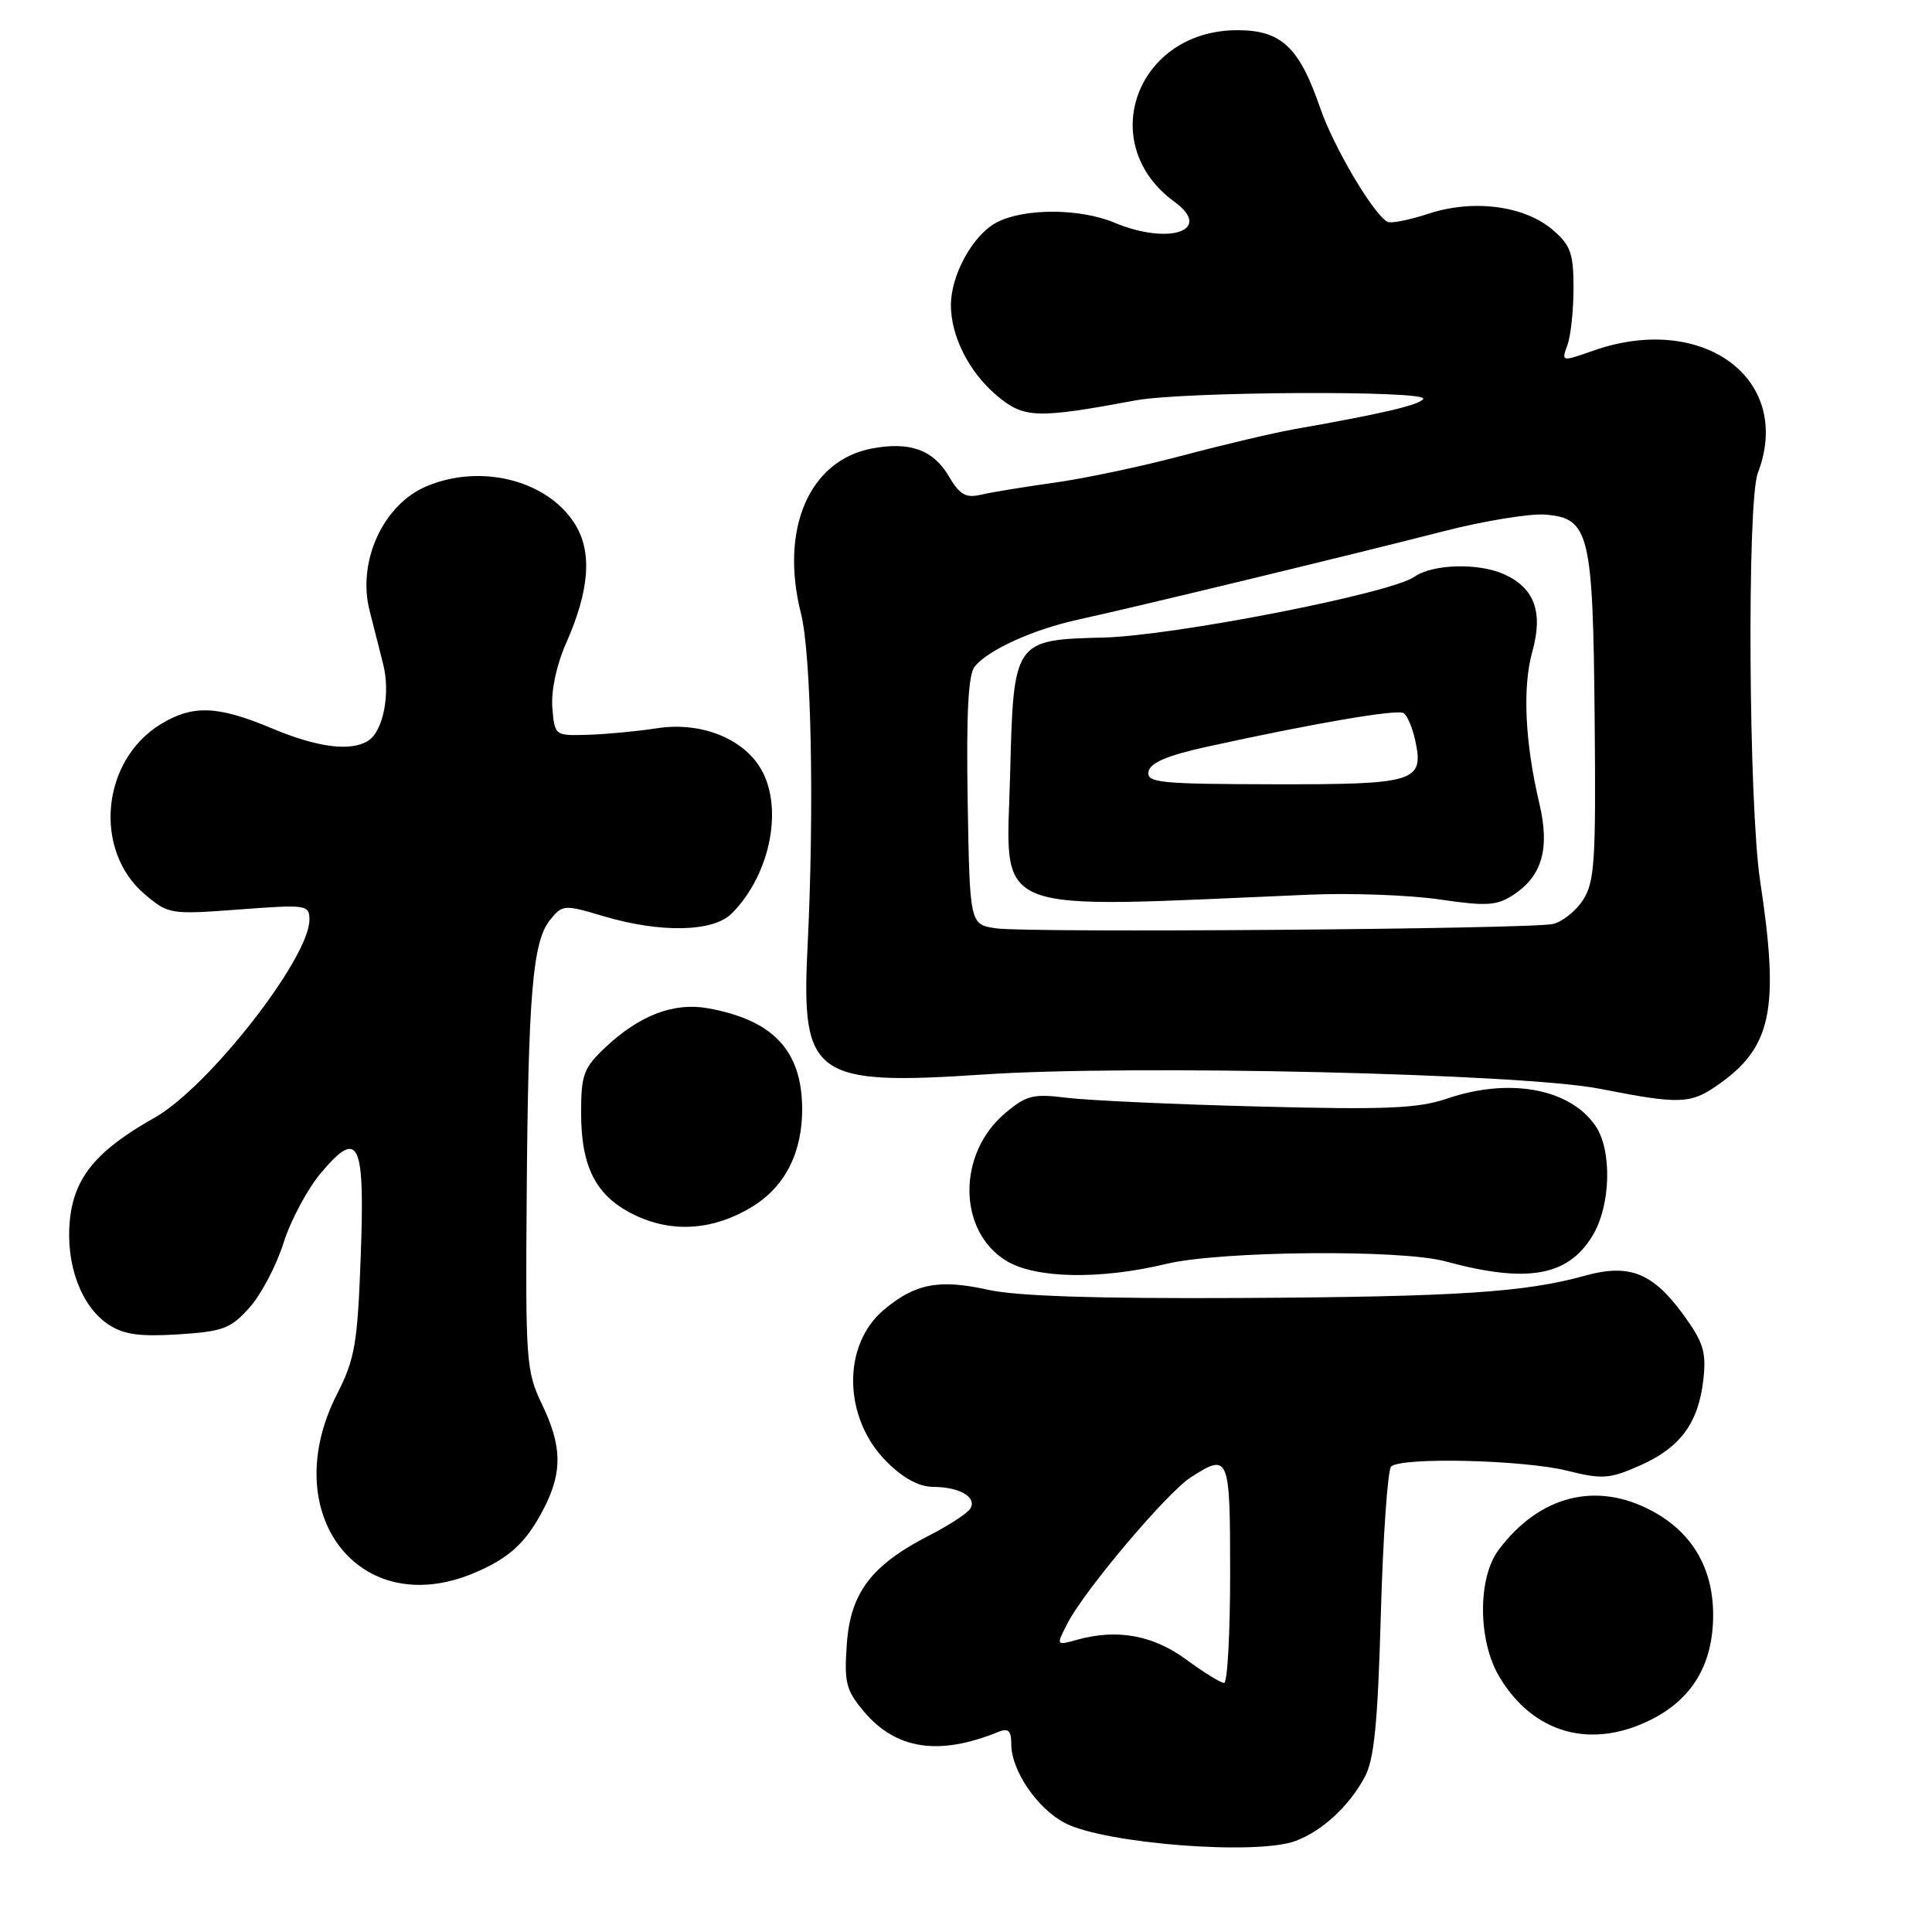 <?xml version="1.0" encoding="UTF-8" standalone="no"?>
<!DOCTYPE svg PUBLIC "-//W3C//DTD SVG 1.1//EN" "http://www.w3.org/Graphics/SVG/1.1/DTD/svg11.dtd" >
<svg xmlns="http://www.w3.org/2000/svg" xmlns:xlink="http://www.w3.org/1999/xlink" version="1.1" viewBox="0 0 256 256">
 <g >
 <path fill="currentColor"
d=" M 171.68 243.93 C 175.23 242.59 178.72 239.37 180.82 235.50 C 182.09 233.15 182.56 228.44 182.97 213.83 C 183.26 203.56 183.88 194.79 184.33 194.33 C 185.62 193.05 201.87 193.43 207.67 194.88 C 212.34 196.04 213.28 195.97 217.34 194.17 C 222.66 191.82 225.08 188.52 225.71 182.74 C 226.11 179.16 225.69 177.83 223.06 174.21 C 218.99 168.63 215.89 167.40 210.00 169.04 C 202.04 171.25 193.09 171.83 164.50 171.99 C 145.46 172.09 134.73 171.75 130.96 170.91 C 124.45 169.46 121.26 170.07 117.11 173.56 C 111.54 178.25 111.72 187.92 117.48 193.68 C 119.67 195.87 121.77 197.01 123.65 197.02 C 127.17 197.03 129.49 198.40 128.56 199.91 C 128.17 200.53 125.75 202.11 123.18 203.43 C 115.50 207.35 112.70 211.01 112.21 217.80 C 111.84 222.95 112.09 223.95 114.47 226.78 C 118.71 231.82 124.40 232.69 132.25 229.50 C 133.62 228.94 134.00 229.29 134.00 231.14 C 134.01 234.62 137.46 239.67 141.13 241.57 C 146.44 244.31 166.57 245.87 171.68 243.93 Z  M 219.09 227.70 C 224.36 224.94 227.00 220.37 227.00 213.98 C 227.00 207.79 224.21 203.04 218.89 200.20 C 211.50 196.24 203.95 198.17 198.56 205.39 C 195.80 209.08 195.83 217.30 198.60 222.06 C 203.11 229.77 210.98 231.94 219.09 227.70 Z  M 62.75 208.46 C 67.50 206.48 69.77 204.37 72.11 199.79 C 74.55 195.00 74.47 191.56 71.78 186.00 C 69.73 181.74 69.62 180.25 69.79 158.50 C 69.99 131.67 70.58 124.75 72.89 121.89 C 74.53 119.86 74.73 119.84 79.97 121.40 C 87.54 123.65 94.50 123.50 96.95 121.05 C 102.21 115.79 103.92 106.59 100.59 101.50 C 98.07 97.65 92.59 95.63 87.03 96.50 C 84.54 96.89 80.47 97.28 78.00 97.36 C 73.50 97.50 73.50 97.50 73.19 93.78 C 73.01 91.55 73.73 88.13 74.99 85.28 C 78.13 78.20 78.50 73.13 76.17 69.42 C 72.54 63.64 63.76 61.40 56.55 64.42 C 50.79 66.82 47.31 74.38 48.97 80.90 C 49.47 82.88 50.29 86.08 50.77 88.00 C 51.76 91.88 50.78 96.89 48.79 98.15 C 46.48 99.62 42.05 99.05 36.00 96.50 C 28.86 93.50 25.54 93.37 21.31 95.95 C 13.41 100.77 12.31 112.72 19.23 118.54 C 22.33 121.15 22.61 121.19 31.70 120.51 C 40.65 119.84 41.00 119.89 41.00 121.87 C 41.00 126.97 27.63 144.06 20.50 148.09 C 12.74 152.46 9.80 156.04 9.25 161.73 C 8.69 167.58 10.77 173.15 14.42 175.54 C 16.40 176.84 18.56 177.13 23.63 176.81 C 29.54 176.43 30.57 176.05 33.06 173.26 C 34.60 171.54 36.63 167.68 37.57 164.69 C 38.51 161.70 40.76 157.51 42.56 155.38 C 47.57 149.46 48.37 151.20 47.79 166.69 C 47.37 178.05 47.02 180.09 44.66 184.72 C 36.62 200.49 47.53 214.82 62.75 208.46 Z  M 154.50 167.48 C 161.66 165.75 185.59 165.53 191.50 167.13 C 202.31 170.07 207.73 169.14 211.00 163.77 C 213.46 159.74 213.64 152.37 211.37 149.12 C 207.94 144.21 199.95 142.77 191.74 145.57 C 187.90 146.88 183.66 147.06 166.81 146.62 C 155.64 146.34 144.22 145.81 141.43 145.47 C 136.90 144.90 136.01 145.12 133.20 147.49 C 126.81 152.86 126.89 163.14 133.35 167.07 C 137.20 169.42 145.79 169.58 154.50 167.48 Z  M 99.73 159.86 C 104.08 157.17 106.36 152.62 106.29 146.75 C 106.20 139.15 102.40 135.15 93.80 133.60 C 89.31 132.79 84.77 134.51 80.25 138.75 C 77.33 141.50 77.00 142.37 77.00 147.45 C 77.00 154.81 79.06 158.66 84.32 161.10 C 89.27 163.41 94.70 162.97 99.73 159.86 Z  M 227.44 143.89 C 234.77 138.85 235.83 133.88 233.23 116.75 C 231.70 106.72 231.47 66.46 232.92 62.68 C 237.69 50.24 225.66 41.33 211.07 46.48 C 206.90 47.95 206.88 47.94 207.69 45.73 C 208.14 44.50 208.50 41.10 208.50 38.16 C 208.50 33.59 208.11 32.49 205.77 30.48 C 202.02 27.25 195.22 26.36 189.28 28.32 C 186.70 29.17 184.23 29.65 183.81 29.38 C 181.83 28.16 176.69 19.42 174.92 14.28 C 172.16 6.24 169.77 4.00 163.97 4.00 C 150.59 4.00 145.06 19.05 155.62 26.74 C 160.81 30.52 154.95 32.55 147.65 29.50 C 143.09 27.59 135.73 27.57 132.09 29.46 C 128.95 31.08 126.00 36.40 126.00 40.43 C 126.00 44.56 128.42 49.34 132.08 52.41 C 135.68 55.44 137.32 55.50 150.50 53.05 C 156.83 51.87 189.30 51.71 188.59 52.86 C 188.09 53.66 183.21 54.81 171.50 56.87 C 168.75 57.36 162.11 58.92 156.75 60.35 C 151.38 61.78 143.73 63.40 139.75 63.95 C 135.76 64.51 131.38 65.22 130.00 65.55 C 127.96 66.02 127.17 65.57 125.70 63.07 C 123.65 59.60 120.55 58.49 115.57 59.42 C 107.23 60.98 103.30 70.09 106.13 81.27 C 107.51 86.70 107.91 107.19 107.00 125.58 C 106.15 142.68 107.83 143.88 130.41 142.37 C 150.19 141.05 201.78 142.25 212.00 144.27 C 222.43 146.33 223.96 146.29 227.44 143.89 Z  M 157.18 219.90 C 152.78 216.66 148.01 215.80 142.71 217.28 C 139.92 218.06 139.92 218.06 141.47 215.06 C 143.74 210.67 154.63 197.78 157.78 195.76 C 162.86 192.49 163.00 192.83 163.00 208.50 C 163.00 216.47 162.64 223.00 162.20 223.00 C 161.76 223.00 159.50 221.60 157.18 219.90 Z  M 132.00 123.01 C 128.50 122.50 128.50 122.50 128.22 106.13 C 128.03 94.45 128.30 89.35 129.16 88.31 C 131.03 86.06 136.94 83.39 143.00 82.07 C 150.29 80.48 179.01 73.54 191.30 70.39 C 196.69 69.01 202.76 68.02 204.79 68.19 C 210.61 68.68 211.08 70.64 211.30 95.29 C 211.48 114.15 211.30 116.89 209.74 119.28 C 208.77 120.76 206.97 122.18 205.74 122.44 C 202.56 123.11 136.22 123.63 132.00 123.01 Z  M 173.50 118.55 C 179.00 118.31 186.76 118.60 190.74 119.18 C 197.01 120.10 198.33 120.01 200.54 118.57 C 204.34 116.07 205.38 112.45 203.98 106.50 C 202.06 98.35 201.72 91.07 203.04 86.34 C 204.50 81.14 203.34 77.93 199.34 76.11 C 195.95 74.56 189.84 74.72 187.41 76.43 C 184.25 78.64 155.53 84.25 146.18 84.48 C 134.36 84.77 134.29 84.87 133.85 102.50 C 133.37 121.64 130.25 120.38 173.50 118.55 Z  M 152.19 102.23 C 152.42 101.06 154.68 100.10 160.01 98.93 C 174.14 95.83 185.11 93.95 185.98 94.49 C 186.46 94.78 187.15 96.39 187.51 98.05 C 188.73 103.60 187.63 103.95 168.84 103.92 C 153.59 103.89 151.91 103.72 152.19 102.23 Z "/>
</g>
</svg>